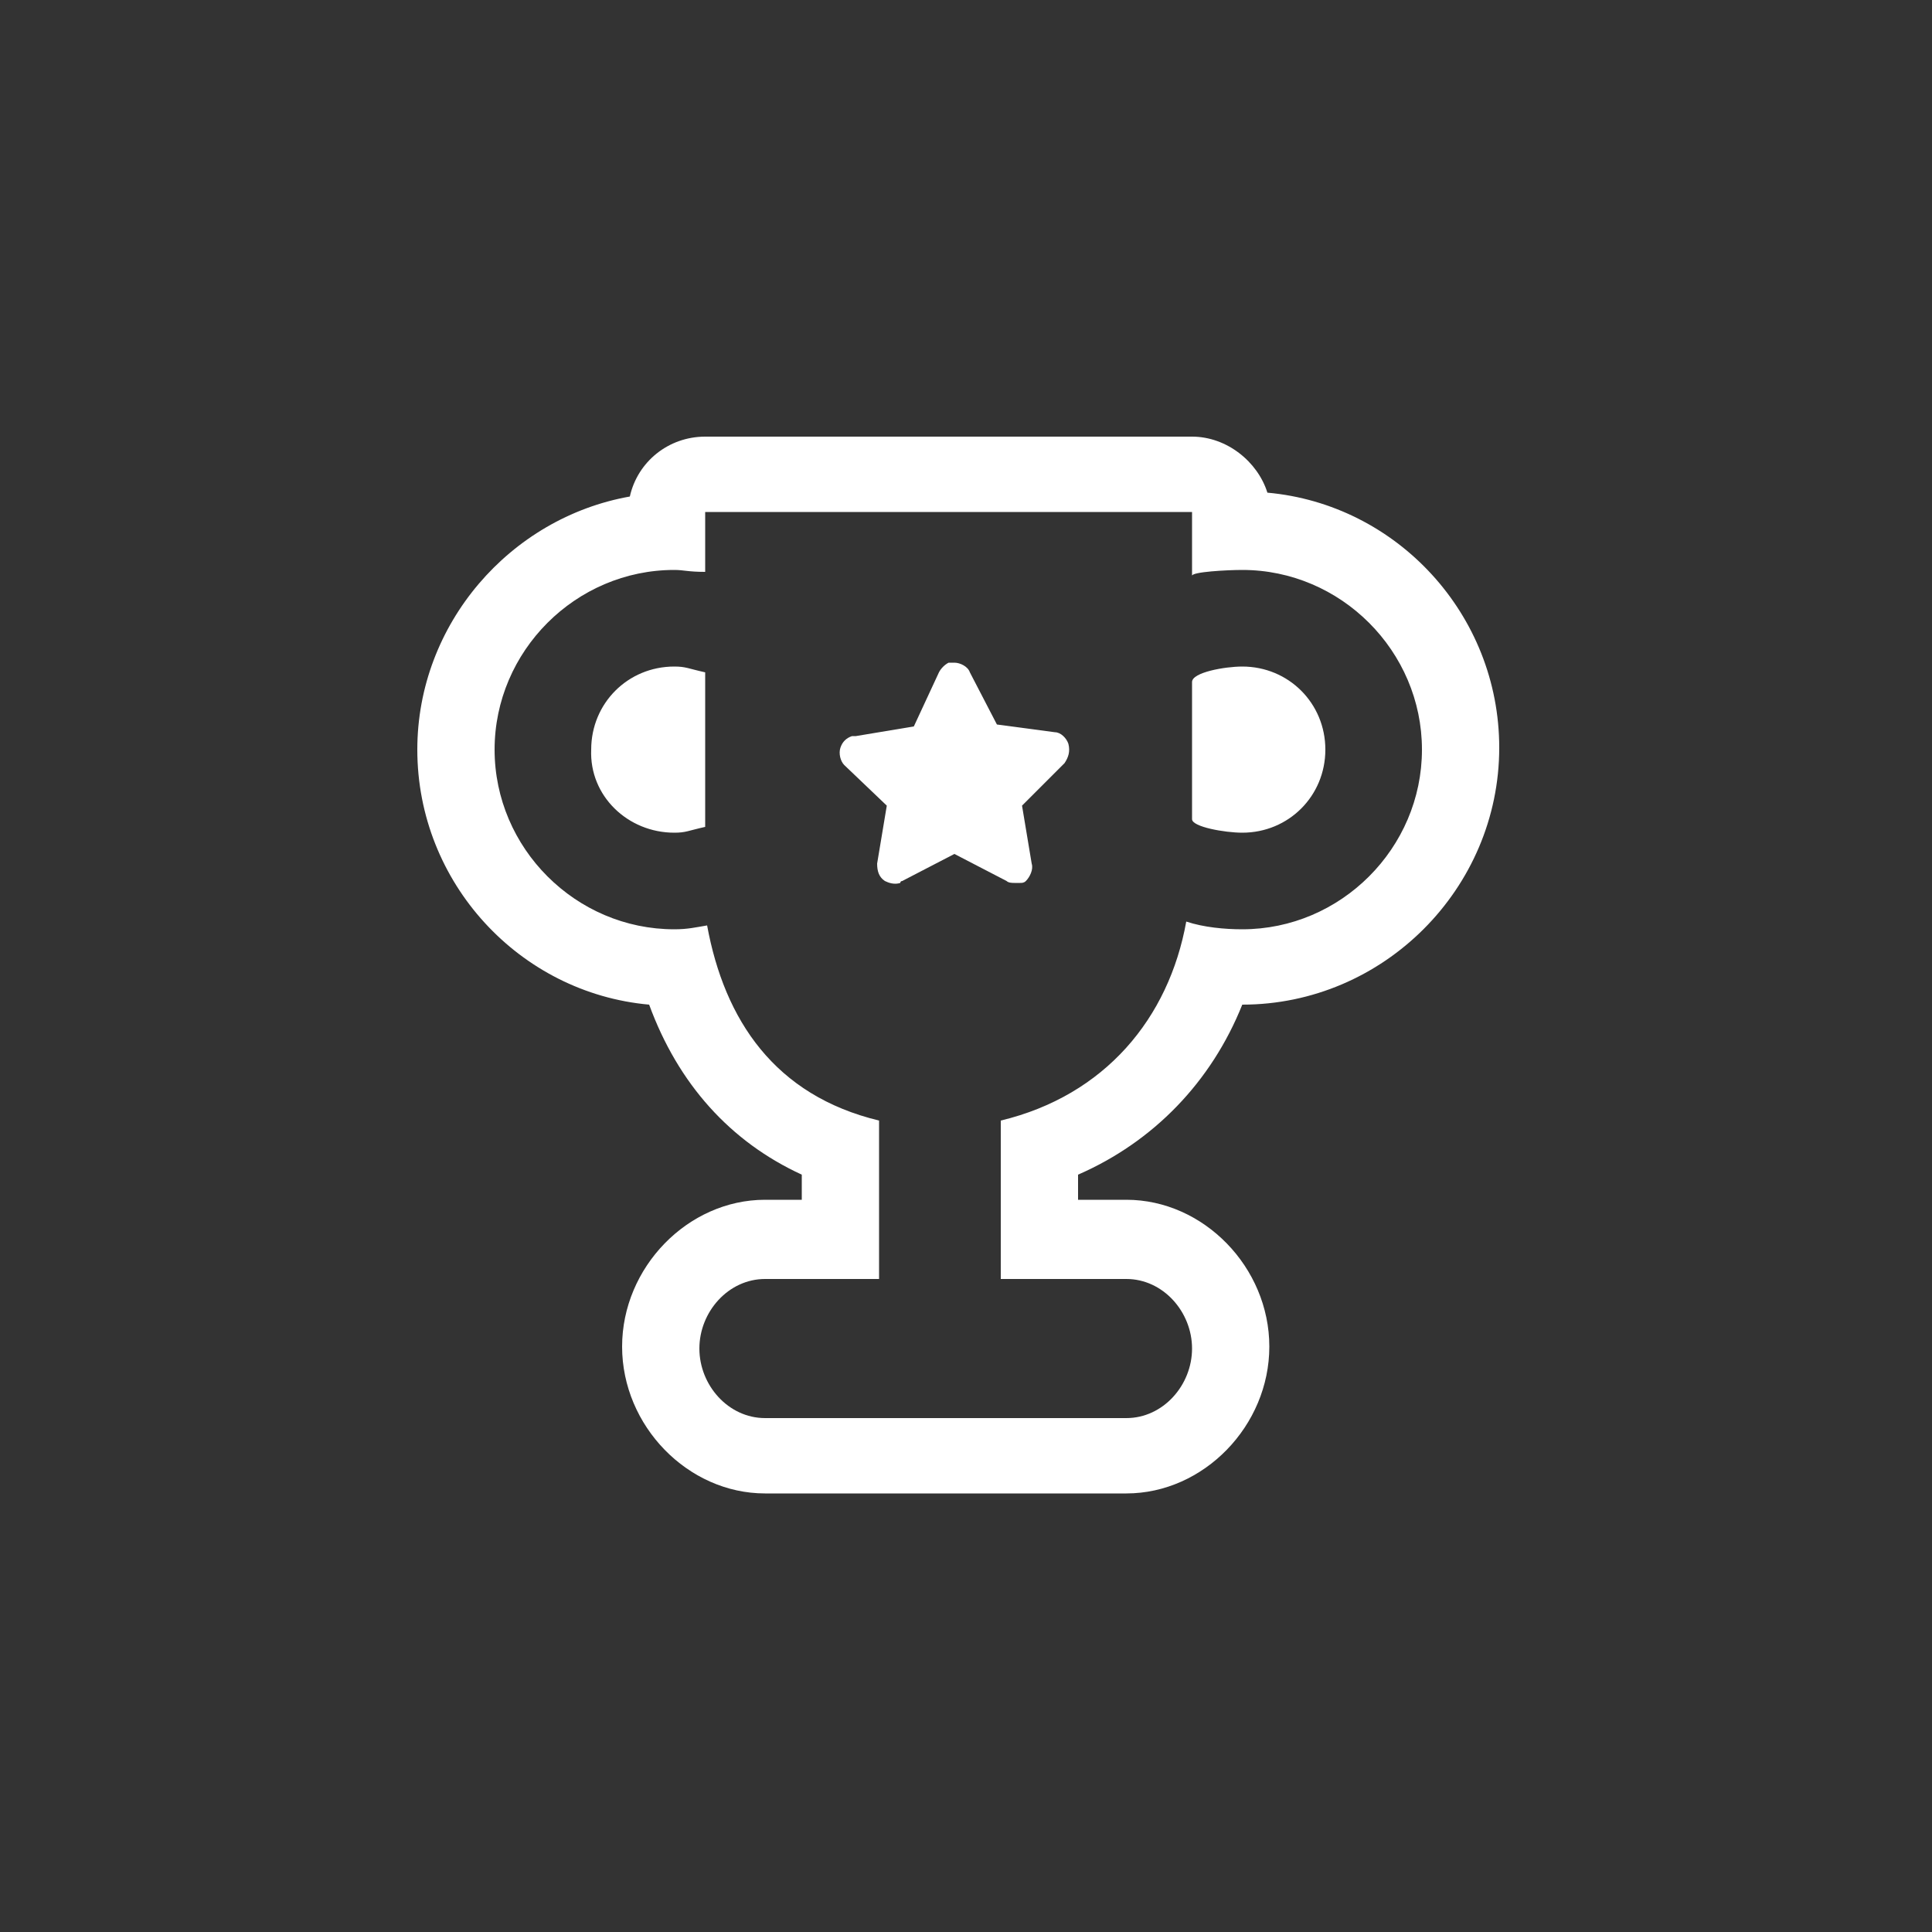 <?xml version="1.0" encoding="utf-8"?>
<!-- Generator: Adobe Illustrator 18.1.0, SVG Export Plug-In . SVG Version: 6.00 Build 0)  -->
<svg version="1.1" xmlns="http://www.w3.org/2000/svg" xmlns:xlink="http://www.w3.org/1999/xlink" x="0px" y="0px"
	 viewBox="0 0 100 100" enable-background="new 0 0 100 100" xml:space="preserve">
<rect x="0" y="0" width="100" height="100" fill="#333333" stroke="none"/>
<g id="Background">
</g>
<g id="Layer_1">
	<g>
		<path fill="#FFFFFF" d="M61.7,26.6v3.2c0-0.2,1.8-0.3,2.6-0.3c5.1,0,9.3,4.2,9.3,9.3c0,5.1-4.2,9.3-9.3,9.3c-0.9,0-2-0.1-2.9-0.4
			c-0.9,5-4.2,9-9.6,10.3v8.2h6.5c1.9,0,3.4,1.7,3.4,3.6c0,1.9-1.5,3.6-3.4,3.6H39.6c-1.9,0-3.4-1.7-3.4-3.6c0-1.9,1.5-3.6,3.4-3.6
			h5.9V58c-5.4-1.3-8-5.2-8.9-10.1c-0.6,0.1-1,0.2-1.7,0.2c-5.1,0-9.3-4.2-9.3-9.3c0-5.1,4.2-9.3,9.3-9.3c0.5,0,0.7,0.1,1.6,0.1
			v-3.1H61.7 M64.3,43.1c2.4,0,4.3-1.9,4.3-4.3c0-2.4-1.9-4.3-4.3-4.3c-0.9,0-2.6,0.3-2.6,0.8v7.1C61.7,42.8,63.4,43.1,64.3,43.1
			 M34.9,43.1c0.6,0,0.7-0.1,1.6-0.3v-8c-0.9-0.2-1-0.3-1.6-0.3c-2.4,0-4.3,1.9-4.3,4.3C30.5,41.2,32.5,43.1,34.9,43.1 M61.7,22.6
			H36.5c-1.9,0-3.5,1.3-3.9,3.1c-6.2,1.1-11,6.6-11,13.1c0,6.9,5.3,12.6,12,13.2c1.5,4.1,4.2,7.1,7.9,8.8v1.3h-1.9
			c-4,0-7.4,3.5-7.4,7.6s3.4,7.6,7.4,7.6h18.7c4,0,7.4-3.5,7.4-7.6s-3.4-7.6-7.4-7.6h-2.5v-1.3c3.9-1.7,6.9-4.8,8.5-8.8
			c7.3,0,13.3-6,13.3-13.3c0-6.9-5.3-12.6-12-13.2C65.1,23.9,63.5,22.6,61.7,22.6L61.7,22.6z"/>
		<path fill="#FFFFFF" d="M55.1,39.5l-2.2,2.2l0.5,3c0.1,0.3-0.1,0.7-0.3,0.9c-0.1,0.1-0.2,0.1-0.3,0.1c-0.1,0-0.2,0-0.3,0
			c-0.1,0-0.3,0-0.4-0.1l-2.7-1.4l-2.7,1.4c0,0-0.1,0-0.1,0.1c-0.3,0.1-0.6,0-0.8-0.1c-0.3-0.2-0.4-0.5-0.4-0.9l0.5-3l-2.2-2.1
			c-0.2-0.2-0.3-0.6-0.2-0.9c0.1-0.3,0.3-0.5,0.6-0.6c0,0,0.1,0,0.2,0l3-0.5l1.3-2.8c0.1-0.2,0.3-0.4,0.5-0.5c0.1,0,0.2,0,0.3,0
			c0.3,0,0.7,0.2,0.8,0.5l1.4,2.7l3,0.4c0.3,0,0.6,0.3,0.7,0.6C55.4,38.9,55.3,39.2,55.1,39.5z"/>
	</g>
</g>
</svg>
